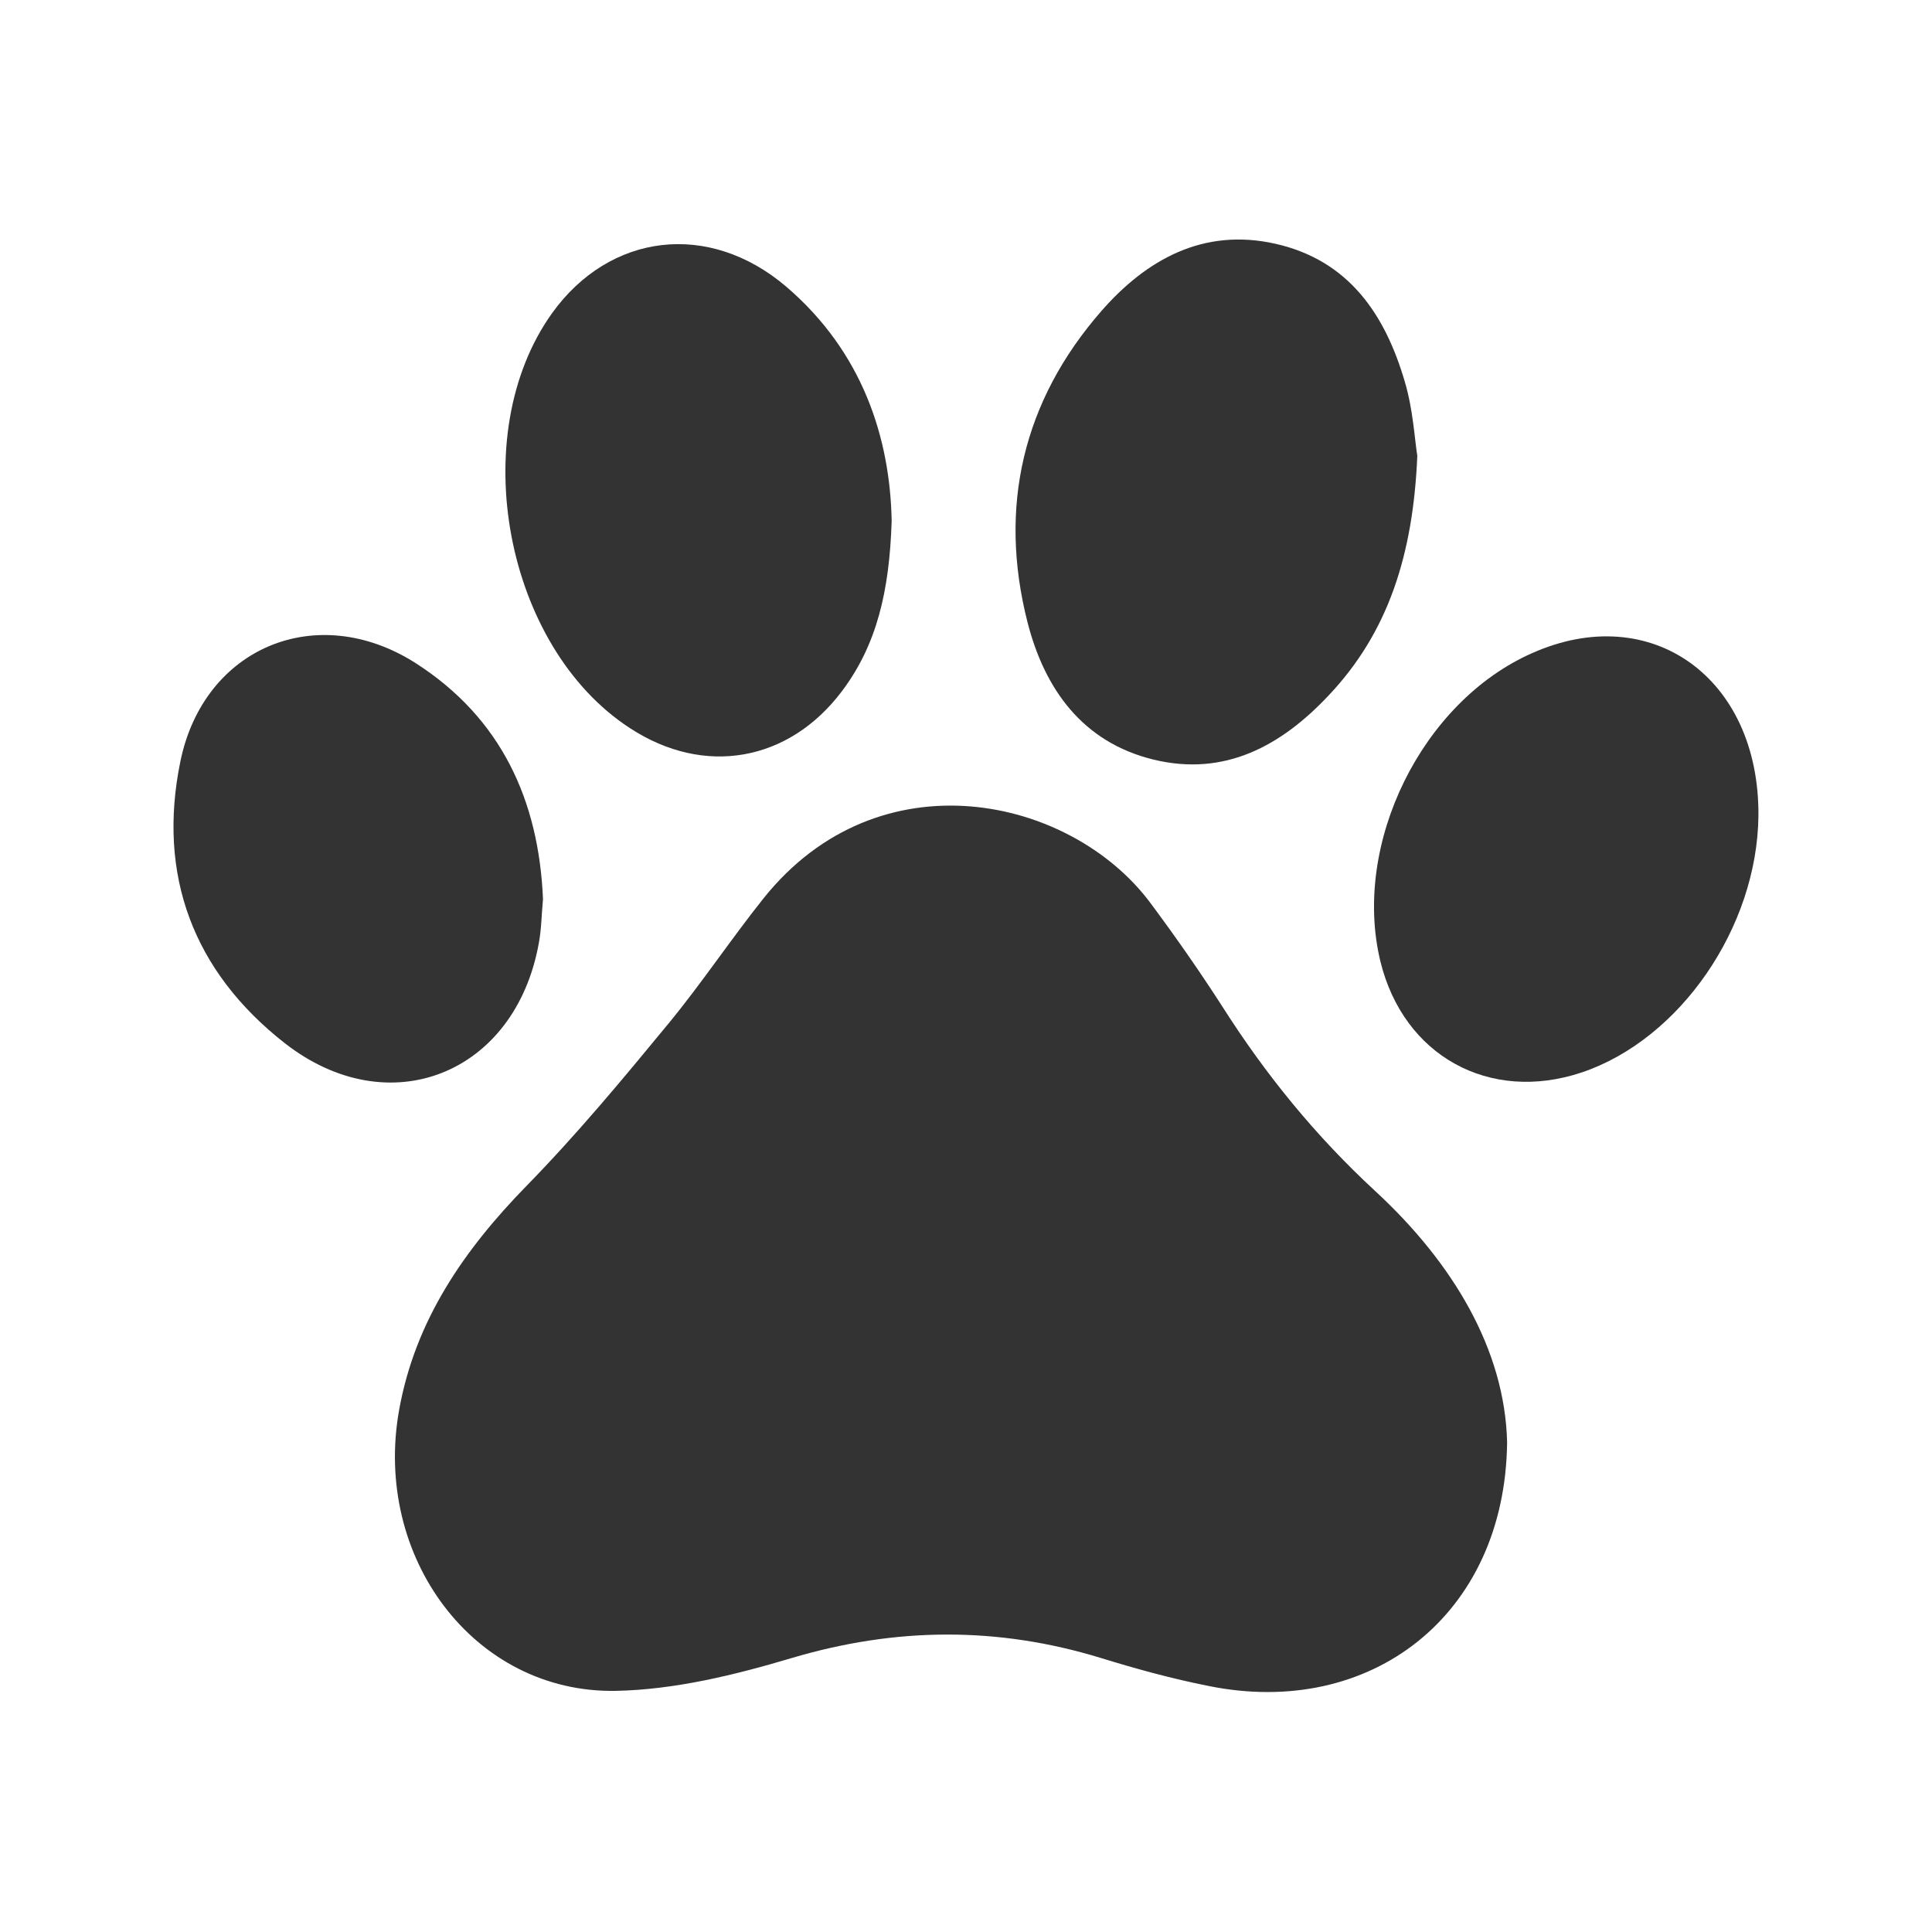 <?xml version="1.0" encoding="utf-8"?>
<!-- Generator: Adobe Illustrator 21.0.0, SVG Export Plug-In . SVG Version: 6.00 Build 0)  -->
<svg version="1.1" id="Layer_1" xmlns="http://www.w3.org/2000/svg" xmlns:xlink="http://www.w3.org/1999/xlink" x="0px" y="0px"
	 viewBox="0 0 512 512" style="enable-background:new 0 0 512 512;" xml:space="preserve">
<style type="text/css">
	.st0{fill:#333333;}
</style>
<g>
	<path class="st0" d="M399.4,382.2c-0.5,46-36.3,73.3-79.1,64.6c-9.6-1.9-19.1-4.5-28.5-7.4c-27.4-8.4-54.4-8.2-82,0
		c-15.1,4.5-31,8.4-46.7,8.7c-37.5,0.6-64.4-35.5-57.3-74.6c4.3-23.7,17.2-42.3,33.8-59.3c13.3-13.6,25.5-28.3,37.6-43
		c8.8-10.7,16.5-22.3,25.2-33.2c30.5-38.1,81.2-27.1,102.4,1.2c6.7,9,13.2,18.3,19.3,27.8c11.4,17.9,24.6,34.1,40.3,48.6
		C385.1,334.7,398.8,357.7,399.4,382.2z"/>
	<path class="st0" d="M375.6,120.8c-1.1,26.2-7.7,46.8-23.5,63.5c-12.5,13.3-27.5,21.6-46.4,17c-18.9-4.6-28.9-18.8-33.4-36.4
		c-7.8-30.6-1.2-58.7,19.6-82.5c11.9-13.6,27-22.1,46.1-17.8c19.5,4.4,29.1,18.8,34.3,36.6C374.5,108.6,374.9,116.5,375.6,120.8z"/>
	<path class="st0" d="M236.3,138.1c-0.6,18.7-4,32.9-13.2,45.1c-14.1,18.7-36.5,22.6-56.1,9.8c-33.2-21.5-43.8-77.7-20.7-110
		c15.3-21.3,41.6-24.5,62.1-7C228.6,93.3,235.9,116.1,236.3,138.1z"/>
	<path class="st0" d="M466,216.2c-0.3,29.5-20.7,59.2-46.8,68c-24.5,8.2-47.3-4.4-53.4-29.5c-7.5-31.1,11-68.7,40.2-81.6
		C437.6,159,466.3,179.7,466,216.2z"/>
	<path class="st0" d="M143.9,238.3c-0.4,4.1-0.4,7.9-1.1,11.6c-6.2,34.7-39.7,48.2-67.4,26.5c-24.1-18.9-33.8-44.4-27.6-74.6
		c6.2-30.3,36.2-42.7,62.3-26.1C132.9,190.3,142.8,212.2,143.9,238.3z"/>
</g>
</svg>
